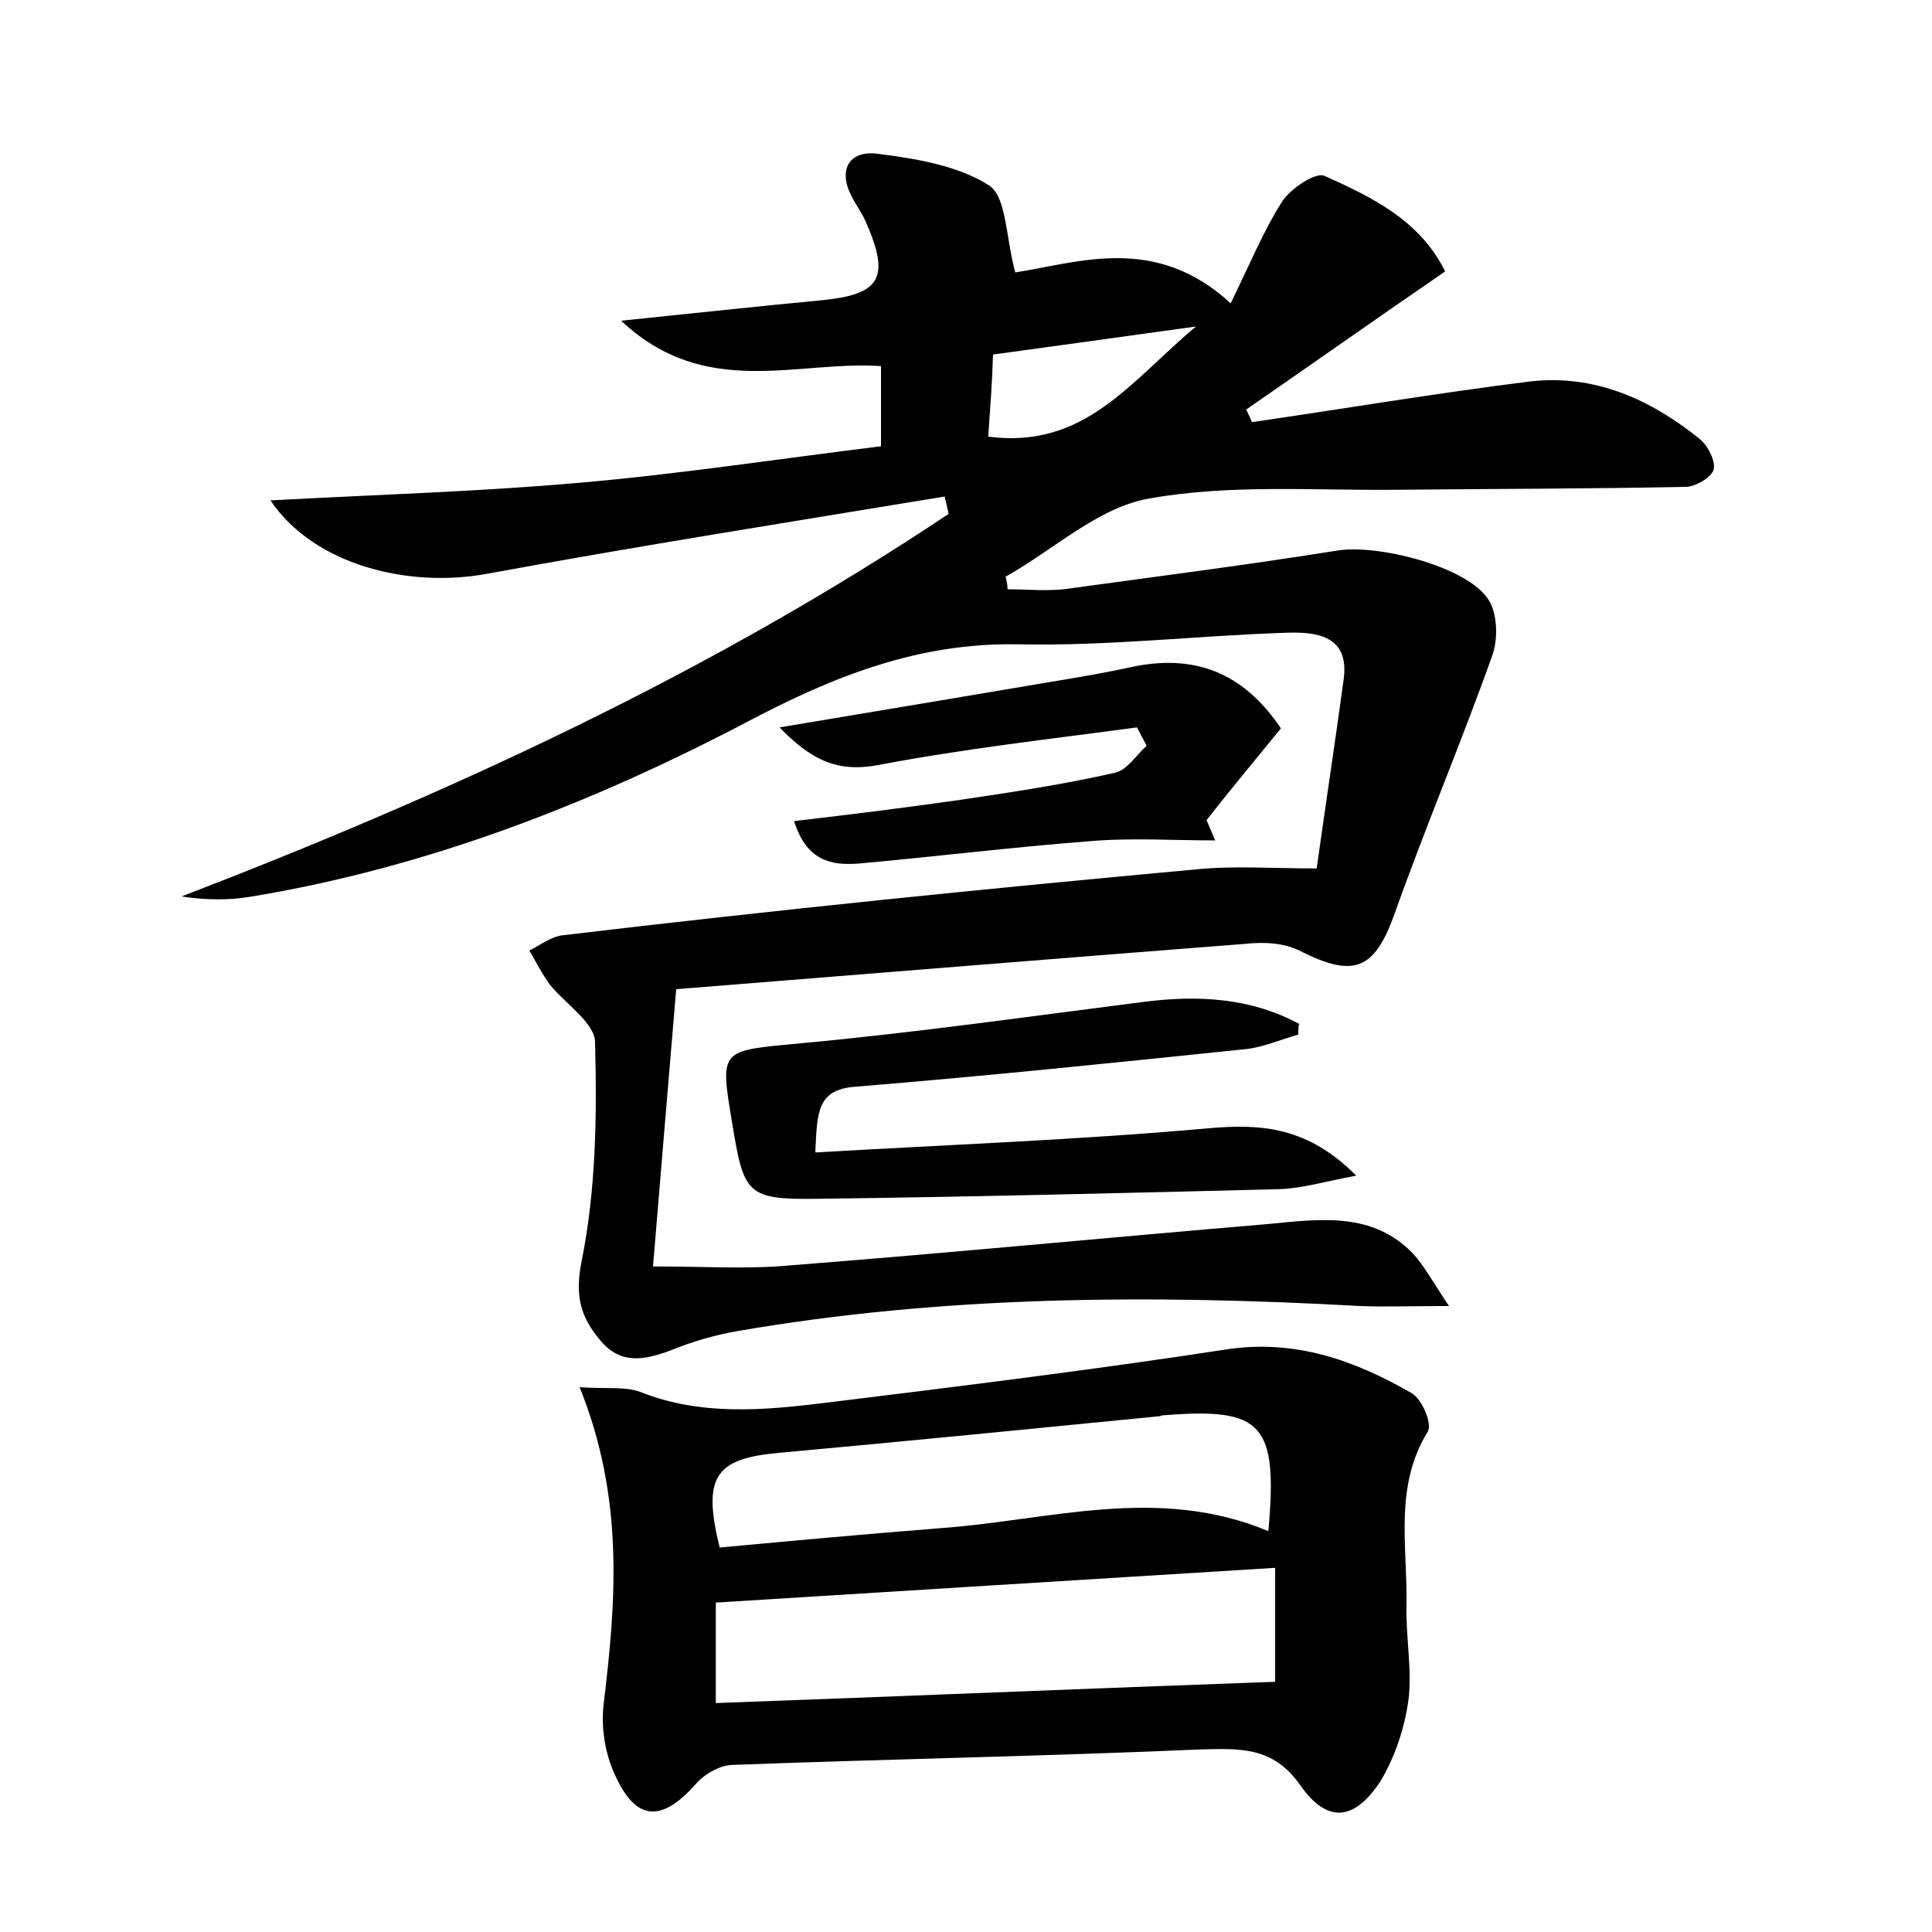 <?xml version="1.0" encoding="utf-8"?>
<!-- Generator: Adobe Illustrator 22.0.0, SVG Export Plug-In . SVG Version: 6.00 Build 0)  -->
<svg version="1.1" id="图层_1" xmlns="http://www.w3.org/2000/svg" xmlns:xlink="http://www.w3.org/1999/xlink" x="0px" y="0px"
	 viewBox="0 0 200 200" style="enable-background:new 0 0 200 200;" xml:space="preserve">
<style type="text/css">
	.st0{fill:#FFFFFF;}
</style>
<g>
	
	<path d="M127.4,31.4c2-4.1,3.4-7.5,5.3-10.5c0.9-1.4,3.5-3.1,4.4-2.7c4.9,2.2,9.9,4.6,12.5,9.9c-7,4.8-13.8,9.6-20.6,14.3
		c0.2,0.4,0.4,0.8,0.6,1.3c9.6-1.4,19.1-3,28.7-4.2c6.7-0.8,12.5,1.8,17.6,5.9c0.9,0.7,1.7,2.3,1.5,3.2c-0.2,0.8-1.9,1.8-2.9,1.8
		c-9.9,0.2-19.8,0.2-29.7,0.3c-8.6,0.1-17.4-0.6-25.8,0.9c-5.3,0.9-9.9,5.3-14.9,8.1c0.1,0.4,0.2,0.8,0.2,1.3c1.9,0,3.9,0.2,5.8,0
		c9.5-1.3,18.9-2.5,28.3-4c4.1-0.7,13.5,1.6,15.7,5.1c0.9,1.4,1,4,0.4,5.7c-3.2,9-6.9,17.7-10.1,26.7c-2.1,5.9-4.2,6.8-9.9,3.9
		c-1.6-0.8-3.7-0.9-5.5-0.7c-19.4,1.5-38.9,3.1-59,4.7c-0.8,9.5-1.6,19-2.4,28.7c5.3,0,9.7,0.3,14.1-0.1c16.6-1.3,33.1-2.9,49.7-4.3
		c5.2-0.5,10.7-1.3,14.9,3.1c1.1,1.2,1.9,2.7,3.7,5.4c-4,0-6.6,0.1-9.2,0c-21.6-1.2-43.1-1.1-64.5,2.6c-2.3,0.4-4.7,1.1-6.9,2
		c-2.7,1-5.2,1.5-7.3-1.1c-2-2.4-2.6-4.5-1.9-8.1c1.5-7.4,1.6-15.1,1.4-22.7c0-2-3.1-4-4.7-6c-0.8-1.1-1.4-2.3-2.1-3.5
		c1.2-0.6,2.3-1.5,3.6-1.6C80.3,94.2,102,92,123.8,90c3.9-0.4,7.9-0.1,12.5-0.1c0.9-6.4,1.9-13,2.8-19.6c0.6-4.5-2.8-4.9-5.9-4.8
		c-9.3,0.3-18.5,1.4-27.8,1.2c-10.3-0.2-19.1,3.3-28,8c-16.2,8.5-33.2,15.1-51.3,18.1c-2.3,0.4-4.7,0.4-7.3,0
		c27.8-10.7,54.7-23.1,79.4-39.6c-0.1-0.6-0.3-1.2-0.4-1.8c-15.8,2.6-31.6,5.1-47.4,8c-8.1,1.5-17.9-0.9-22.4-7.6
		c11.1-0.6,21.4-0.9,31.7-1.8c10.5-0.9,20.9-2.5,31.5-3.8c0-2.7,0-5.4,0-8.3c-8.7-0.6-18.2,3.5-26.9-4.7c7.8-0.8,14.2-1.5,20.6-2.1
		c6.3-0.6,7.3-2.3,4.7-8.2c-0.4-0.9-1-1.7-1.4-2.5c-1.5-2.8-0.3-4.8,2.5-4.5c4,0.5,8.4,1.2,11.7,3.3c1.8,1.2,1.7,5.3,2.7,9
		C111.6,27.2,119.6,24.2,127.4,31.4z M102.3,45.2c10,1.3,14.7-5.7,21.5-11.4c-7.9,1.1-14.4,2-21,2.9
		C102.7,39.8,102.5,42.3,102.3,45.2z"/>
	<path d="M60,143.6c2.7,0.2,4.7-0.1,6.3,0.5c6.3,2.5,12.8,1.9,19.3,1.1c13.8-1.7,27.6-3.4,41.3-5.5c7.1-1.1,13.3,1.1,19.2,4.5
		c1.1,0.6,2.2,3.2,1.7,4c-3.5,5.7-2.1,11.8-2.2,17.8c-0.1,3.4,0.6,6.8,0.2,10c-0.4,2.9-1.4,5.9-2.9,8.4c-2.7,4.1-5.5,4.4-8.3,0.4
		c-2.8-4-6.2-3.8-10.3-3.7c-16.1,0.7-32.3,1-48.4,1.6c-1.3,0-2.9,0.9-3.8,1.9c-3.6,4.1-6.3,4-8.5-1c-1-2.2-1.4-4.9-1.1-7.3
		C63.8,165.6,64.6,155,60,143.6z M74.1,176.3c19.3-0.7,38.3-1.5,57.9-2.2c0-3.6,0-7.9,0-11.8c-19.5,1.2-38.5,2.4-57.9,3.6
		C74.1,168.4,74.1,171.8,74.1,176.3z M131.3,158.5c1-11.1-0.6-12.8-10.7-12c-0.2,0-0.3,0-0.5,0.1c-13.2,1.3-26.3,2.6-39.5,3.8
		c-6.6,0.6-7.9,2.5-6.1,9.8c7.5-0.7,15.2-1.4,22.8-2C108.6,157.4,119.8,153.7,131.3,158.5z"/>
	<path d="M134.4,107.1c-1.8,0.5-3.6,1.3-5.4,1.5c-13.5,1.4-27,2.8-40.5,3.9c-4,0.3-3.9,2.8-4.1,6.8c13.8-0.8,27.3-1.3,40.7-2.5
		c5.6-0.5,10.3-0.1,15.3,4.9c-3.2,0.6-5.5,1.3-7.9,1.4c-16,0.4-31.9,0.8-47.9,1c-7.3,0.1-7.6-0.5-8.8-7.8c-1.3-7.8-1.3-7.5,7.1-8.3
		c11.9-1.1,23.8-2.8,35.6-4.3c5.6-0.7,11-0.4,16,2.3C134.4,106.2,134.4,106.6,134.4,107.1z"/>
	<path d="M80.7,75.3c10.2-1.7,19.7-3.3,29.2-4.9c2.4-0.4,4.7-0.8,7-1.3c6.7-1.5,11.8,0.5,15.7,6.3c-2.6,3.2-5.2,6.3-7.7,9.5
		c0.3,0.7,0.6,1.4,0.9,2.1c-4.4,0-8.9-0.3-13.2,0.1c-7.9,0.6-15.9,1.6-23.8,2.3c-2.8,0.2-5.3-0.3-6.6-4.4c6-0.7,11.6-1.4,17.2-2.2
		c5.4-0.8,10.7-1.6,16-2.8c1.3-0.3,2.2-1.8,3.3-2.8c-0.3-0.6-0.7-1.3-1-1.9c-8.9,1.2-17.9,2.2-26.8,3.9C86.6,80,83.9,78.6,80.7,75.3
		z"/>
	
	
	
</g>
</svg>
